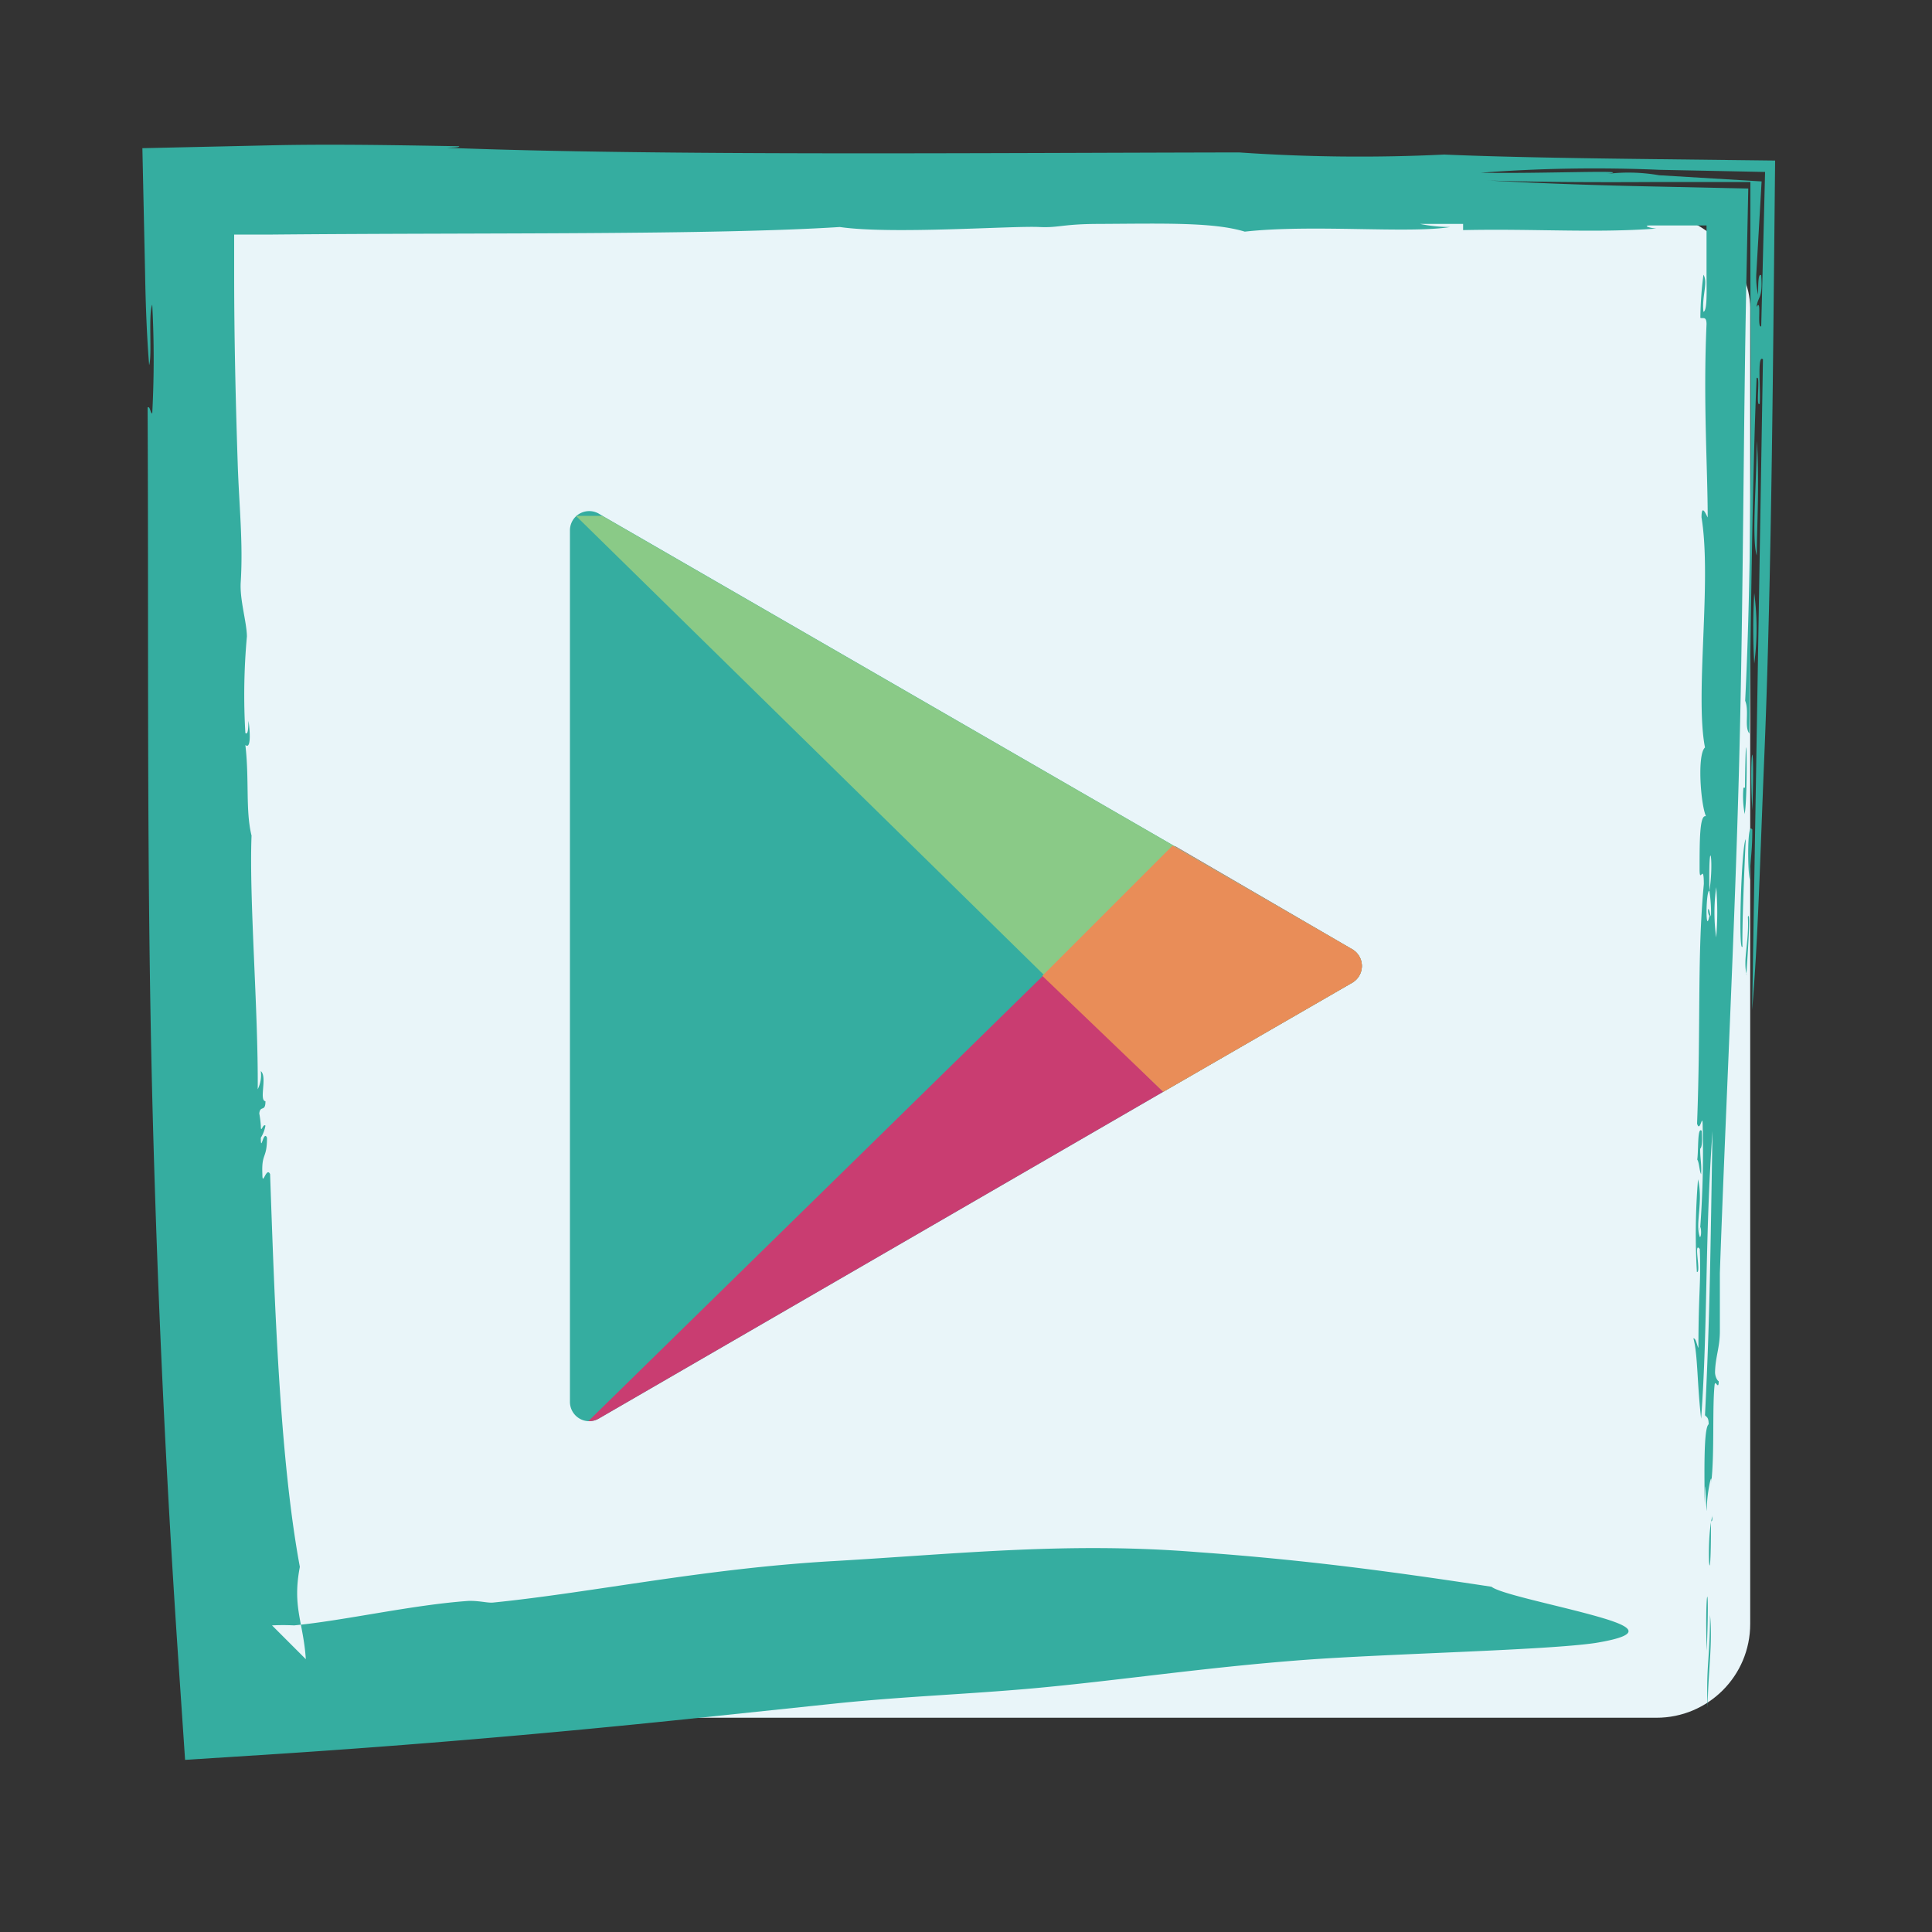<?xml version="1.0" ?><svg viewBox="0 0 100 100" xmlns="http://www.w3.org/2000/svg"><rect x="0" y="0" width="100" height="100" fill="#333333" stroke="none"/><defs><style>.cls-1{fill:#e9f5f9;}.cls-2{fill:#35ada0;fill-rule:evenodd;}.cls-3{fill:#c93d71;}.cls-4{fill:#8aca87;}.cls-5{fill:#e98d58;}</style></defs><title/><g data-name="Layer 1" id="Layer_1"><rect class="cls-1" height="77.83" rx="4.85" ry="4.85" width="81.17" x="9.42" y="11.08"/><path class="cls-2" d="M90.93,28.75c0-1.25.15-4,0-5.93C90.92,25,90.66,27.94,90.93,28.75Zm-.13,5.59a31.26,31.26,0,0,1,0-3.64A14.1,14.1,0,0,1,90.8,34.35Zm-.1,7.59c-.18-3.22.15-4.38,0,0Zm0,1c0,1.26-.12,1.55-.12,2.61C90.46,45.34,90.42,42.51,90.68,42.92Zm-.29,7.53c-.21-.77.13-1.69.06-3C90.64,47,90.43,49.8,90.39,50.45ZM88.51,83.59c.15,1.49-.12,3.11-.12,4.81C88.29,86.33,88.51,85.84,88.51,83.59Zm.12-5.14c0,.28,0,.28-.07.27C88.56,83.42,88.27,79.69,88.64,78.44Zm-.29,7c-.11-3.23.17-4.22,0,0ZM88,59.46c0,.57.08.72.05,1.32-.09-.16-.1-.62-.2-.76.07-.52,0-1.72.23-1.49C88.11,59,88.11,59.36,88,59.46Zm-11-50.12c2.89.16,5.87.26,8.94.32l4.55.1-.09,4.36c-.17,8.12-.16,16.76-.38,25.29-.23,8.87-.72,18.4-1,26.48,0,.83,0,2.13,0,3s-.23,1.32-.25,2.13c0,.31.19.51.19.46,0,.52-.17-.08-.21.18-.13,1.14,0,3.66-.18,5.1.07-.79-.26.65-.22,1.45-.09-.37-.06-2.39-.12-.42,0-1.26-.07-3.87.21-4.07,0-.38-.11-.36-.19-.47.25-4.94.28-8.4.39-14.71-.4,5.47-.24,10.1-.59,14.89-.21-1.79-.17-3.33-.4-4.16.14,0,.17.34.26.5,0-2.92.14-3.33.07-5.12-.34-.45.08,1.24-.15,1.19a34.25,34.25,0,0,1,.06-4.8c.28,1.2-.17,2.32.1,3,.13-.11,0-.88,0-.32a53.21,53.21,0,0,0,.14-5.41c0-.84-.13.38-.29-.15.2-5.28,0-8.69.35-12.4,0-1.13-.21,0-.22-.72,0-1.54,0-2.9.33-2.79-.28-.65-.46-3.2-.05-3.56-.53-2.7.36-8.63-.18-11.91,0-.79.27-.06.32,0,0-2.53-.24-6-.06-10,0-.44-.2-.27-.32-.33a18.4,18.4,0,0,1,.16-2.23c.25.4-.09,1.1,0,1.92.21-.06.16-1.14.16-2.05l0-2.42-2.42,0h-.49c-.44,0,0,.14.31.16-3.16.24-6.32,0-10,.08v-.32H73.5a7.71,7.71,0,0,0,1.56.16c-2.13.35-7.15-.15-10.63.24-1.6-.49-4.11-.42-7.51-.4-1.94,0-2.1.21-3.13.16-1.4-.07-7.66.39-10.32,0-6.58.42-18.42.29-29.35.39l-2,0,0,2c0,3.4.08,6.71.18,9.74.07,2.28.29,4.16.16,6.25-.06.9.31,2.06.32,2.81a33.44,33.44,0,0,0-.08,5c.14.12.15-.24.16-.63.07.4.16,1.52-.16,1.25.21,1.79,0,3.41.32,4.69-.13,3.29.35,9,.32,13.13a1.66,1.66,0,0,0,.16-.94c.35.29-.11,1.52.24,1.56,0,.58-.27.19-.32.63a5.69,5.69,0,0,1,.08.63c0,.46.1-.12.24,0a1.77,1.77,0,0,1-.24.63c0,.81.14-.43.32,0,0,1.11-.29.77-.24,1.88,0,.7.2-.41.4,0,.23,6.52.49,14.69,1.54,20.33-.4,2.09.18,2.85.31,4.78l-1.75-1.75a11.18,11.18,0,0,1,1.14,0c2.62-.25,6.14-1.07,9.07-1.27.58,0,.92.11,1.22.09,5.23-.53,10.94-1.77,17.66-2.15,6.52-.38,12.14-1,18.84-.46,5.57.4,10,1,15.19,1.79.44.35,3.17.91,5.12,1.44s3.12,1,.26,1.47c-2.57.38-10.73.55-15.12.88-5.16.39-9.6,1.07-14,1.47-3.49.31-6.52.41-10,.76L35.36,89c-6.74.7-13.86,1.32-21.24,1.8l-4.54.29-.35-5.18c-.64-9.45-1.1-19.21-1.35-29.17-.3-12.24-.18-23.38-.24-35.65.13-.09.14.3.24.31a53.32,53.32,0,0,0,0-5.63c-.21.43,0,2.65-.16,3.13-.11-1.33-.18-3-.21-4.74L7.37,7.67l6.75-.15c3.15-.07,6.75,0,9.65.05,0,.08-.38.06-.63.08,10.92.42,27.68.26,41,.24A90.25,90.25,0,0,0,74.75,8c3,.13,6.86.19,11.13.24l6,.07-.06,5.85c-.08,7.95-.18,17.29-.5,25-.23,5.53-.32,9.42-.63,13.11l.56-33.67c-.31-.28-.11,1.55-.17,2.3-.22.22.06-1.55-.16-1.33-.21,4.93-.31,13.13-.37,18.4-.28-.34,0-1.15-.22-1.7.35-7.07.29-15,.27-22.09V9.42H85.87C82.69,9.44,79.67,9.43,76.94,9.34ZM83.19,9a9.18,9.18,0,0,1,2.68.07l5.31.32-.27,4.71A4,4,0,0,0,91,15.25c0-.52,0-1.14.16-1,.09,1.23-.17,1.06-.24,1.64.29-.51,0,1.12.24,1l.07-2.77.13-5.22-5.46-.11a77.61,77.61,0,0,0-9.25.15C79.92,9,84.75,8.77,83.19,9Zm5.64,39.51a15.33,15.33,0,0,0,0-2.59A9.44,9.44,0,0,0,88.83,48.53Zm-.35-2.4c.25-1.63-.06-3.13,0,0-.18-.1-.22,2.39,0,1.29,0,0-.09-.08-.07-.35.08,0,.09.29.15.38A7.15,7.15,0,0,0,88.48,46.13Zm1.82-4a5.08,5.08,0,0,1-.06-1.34l.08,0C90.38,35.78,90.49,41.19,90.3,42.15ZM90.19,49c-.23.38-.05-5.29.17-5.56C90.28,45,90.16,48.15,90.19,49Z"/><path class="cls-2" d="M70,50.86l-9.79,5.65h0L31,73.42a1,1,0,0,1-.5.14h-.05a1,1,0,0,1-.95-1V27.45a1,1,0,0,1,.34-.75A1,1,0,0,1,31,26.59l.2.12L60.71,43.75l.09.05L70,49.14A1,1,0,0,1,70,50.86Z"/><path class="cls-3" d="M70,50.86l-9.79,5.65h0L31,73.42a1,1,0,0,1-.5.14h-.05L54,50.49l.06-.06h0l6.77-6.63L70,49.14A1,1,0,0,1,70,50.86Z"/><path class="cls-4" d="M70,50.86l-9.79,5.65L54,50.43h0L29.81,26.7h1.36L60.71,43.75l.09.05L70,49.14A1,1,0,0,1,70,50.86Z"/><path class="cls-5" d="M70,50.86l-9.79,5.65h0l-6.26-6,.06-.06h0l6.68-6.68.09.05L70,49.14A1,1,0,0,1,70,50.86Z"/></g></svg>